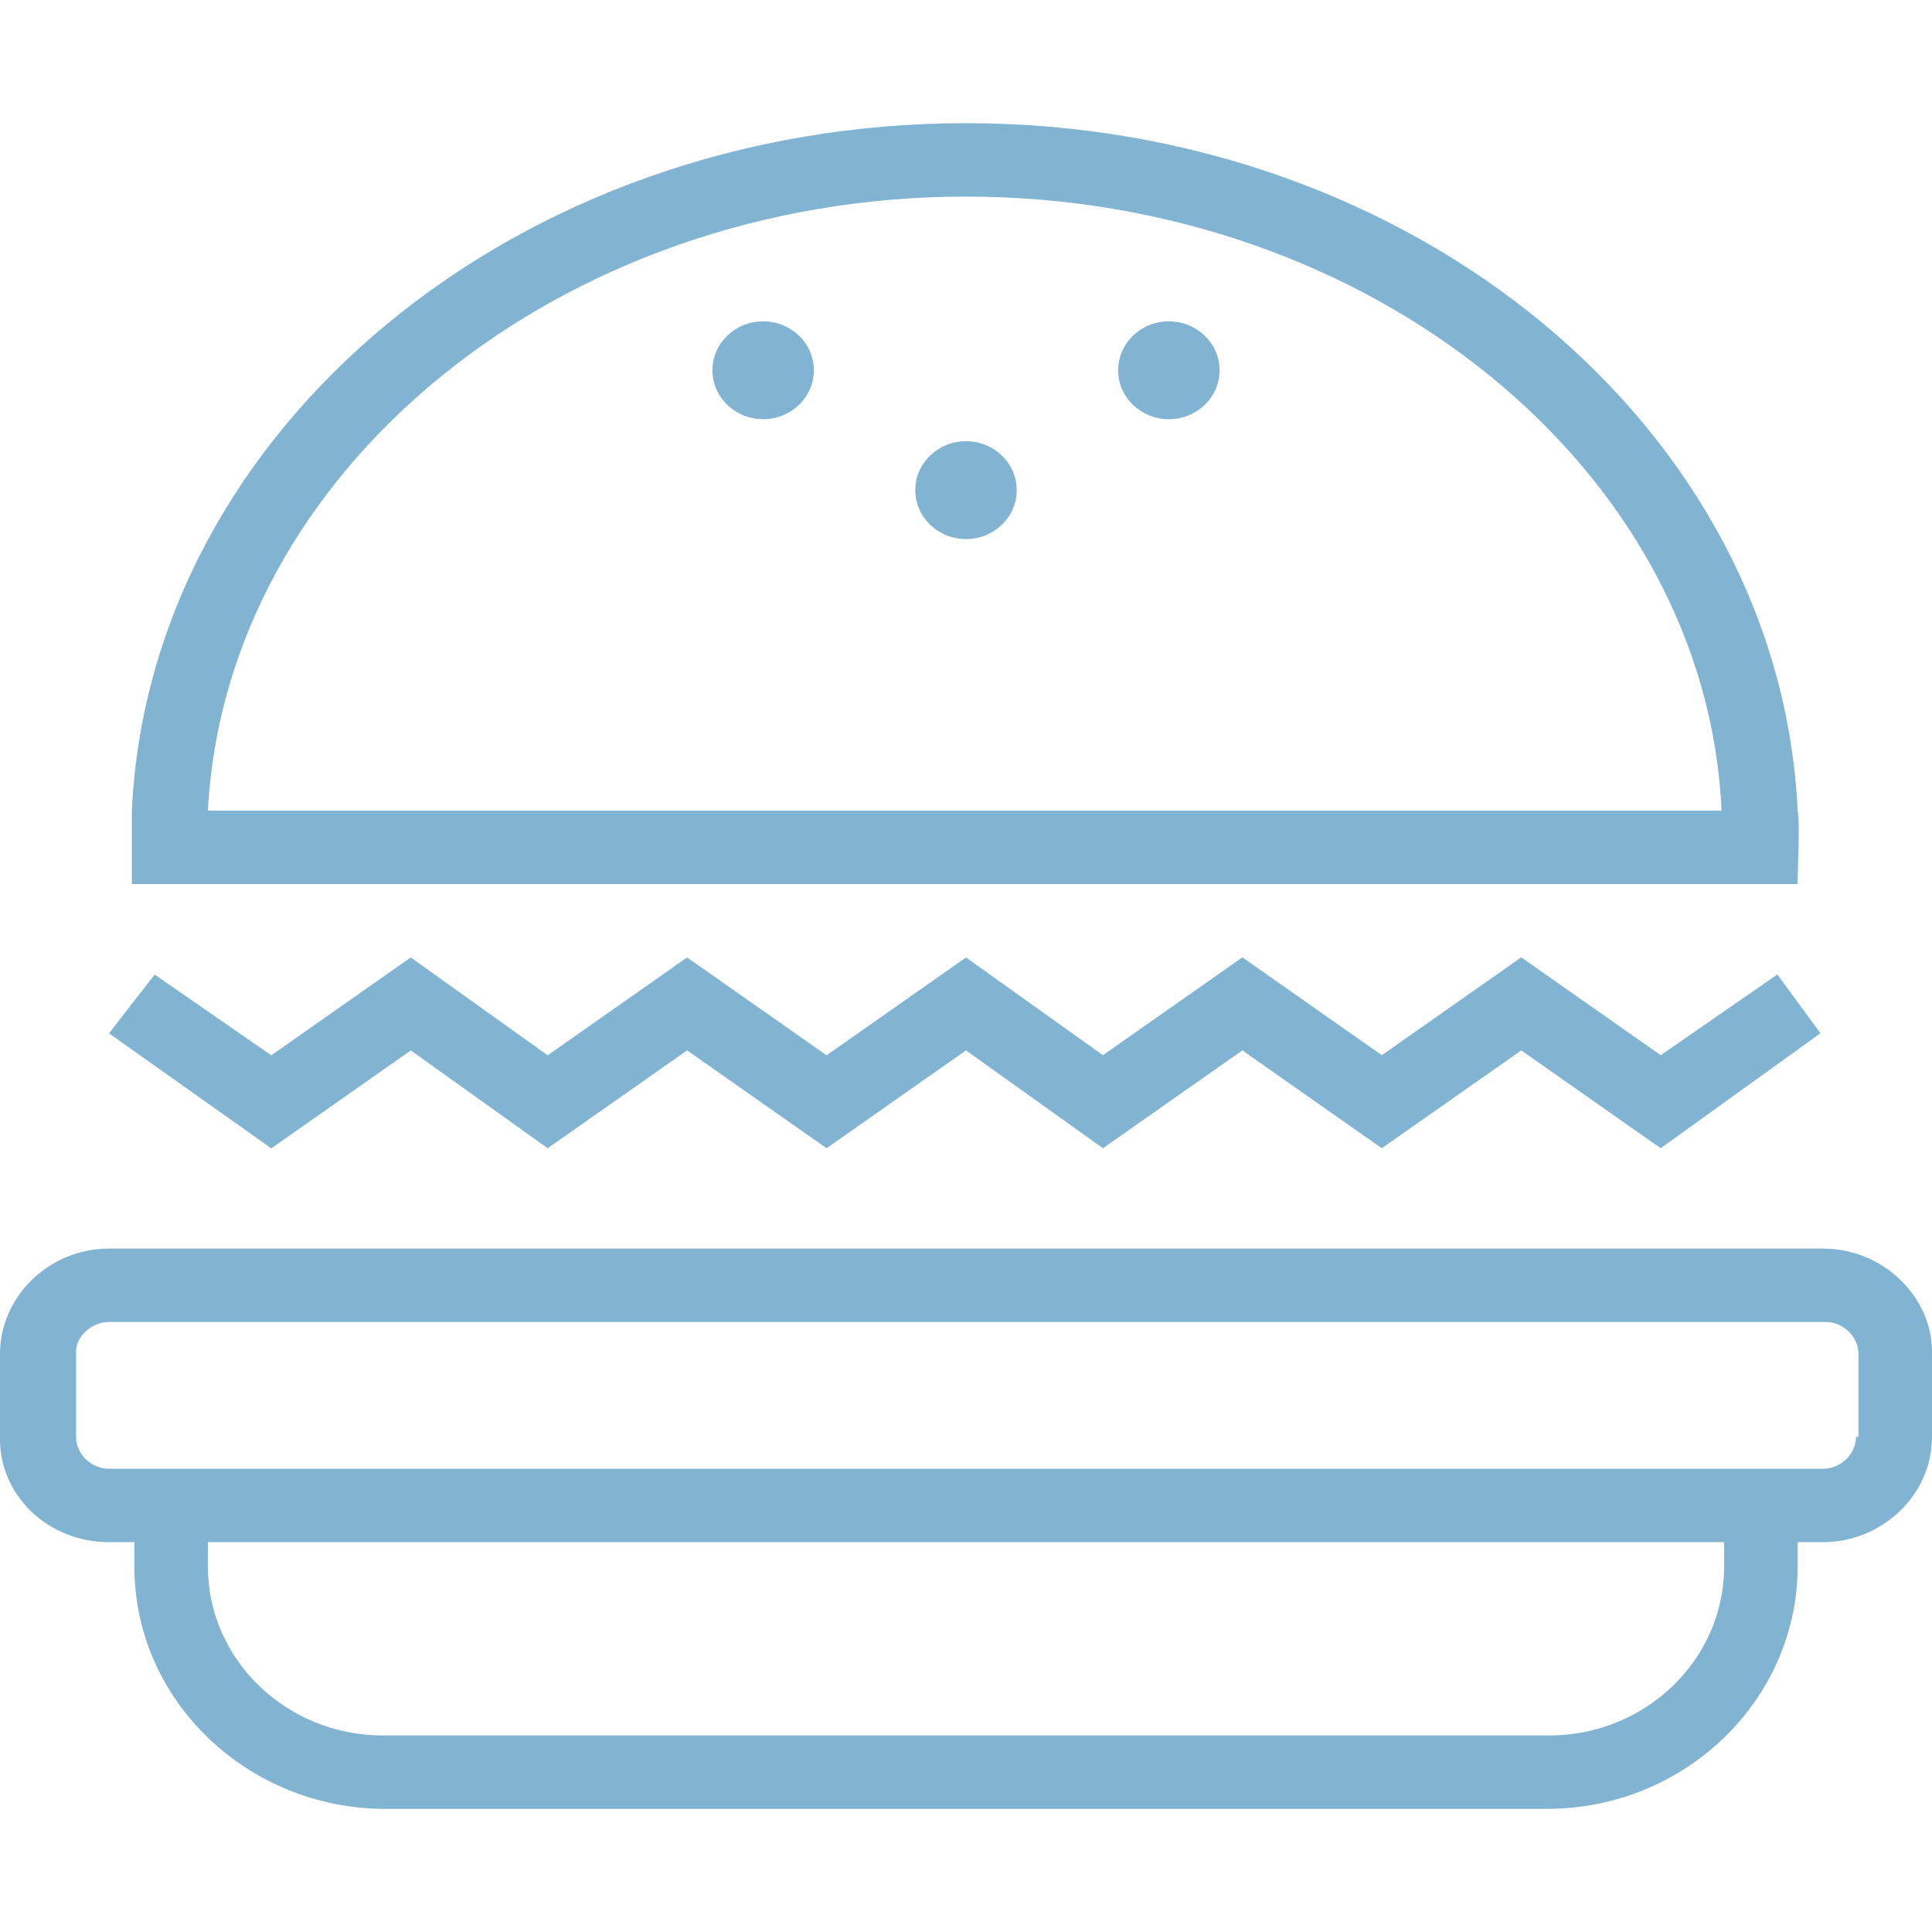 <svg width="40" height="40" fill="none" xmlns="http://www.w3.org/2000/svg"><path d="M37.743 25.851H2.257C.997 25.851 0 26.863 0 28.029v1.773c0 1.165.997 2.127 2.257 2.127h.525v.507c0 2.786 2.362 5.015 5.197 5.015h24.042c2.887 0 5.197-2.279 5.197-5.015v-.507h.525c1.207 0 2.257-.962 2.257-2.178v-1.773c0-1.114-.997-2.127-2.257-2.127Zm-2.047 6.585c0 1.925-1.627 3.495-3.622 3.495H7.926c-1.995 0-3.622-1.57-3.622-3.495v-.507h31.391v.507Zm2.73-2.685c0 .354-.315.658-.682.658H2.257c-.367 0-.682-.304-.682-.658v-1.773c0-.304.315-.608.682-.608h35.538c.367 0 .682.304.682.658v1.722h-.052ZM8.504 21.747l2.835 2.026 2.887-2.026 2.887 2.026L20 21.747l2.835 2.026 2.887-2.026 2.887 2.026 2.887-2.026 2.887 2.026 3.307-2.381-.892-1.216-2.415 1.671-2.887-2.026-2.887 2.026-2.887-2.026-2.887 2.026L20 19.823l-2.887 2.026-2.887-2.026-2.887 2.026-2.835-2.026-2.887 2.026-2.415-1.671-.945 1.216 3.36 2.381 2.887-2.026ZM37.218 18.303c0-.304.052-1.317 0-1.52C36.85 8.882 29.291 2.55 20 2.55S3.097 8.882 2.73 16.784v1.52h34.488ZM20 4.07c8.399 0 15.328 5.673 15.643 12.714H4.304C4.672 9.743 11.601 4.07 20 4.07Z" fill="#81B3D2"/><path d="M20 11.161c.58 0 1.05-.454 1.05-1.013 0-.559-.47-1.013-1.05-1.013-.58 0-1.05.454-1.05 1.013 0 .559.47 1.013 1.05 1.013ZM15.8 8.679c.58 0 1.05-.454 1.05-1.013 0-.559-.47-1.013-1.05-1.013-.58 0-1.05.454-1.05 1.013 0 .559.47 1.013 1.05 1.013ZM24.2 8.679c.58 0 1.05-.454 1.05-1.013 0-.559-.47-1.013-1.05-1.013-.58 0-1.05.454-1.05 1.013 0 .559.47 1.013 1.05 1.013Z" fill="#81B3D2"/></svg>